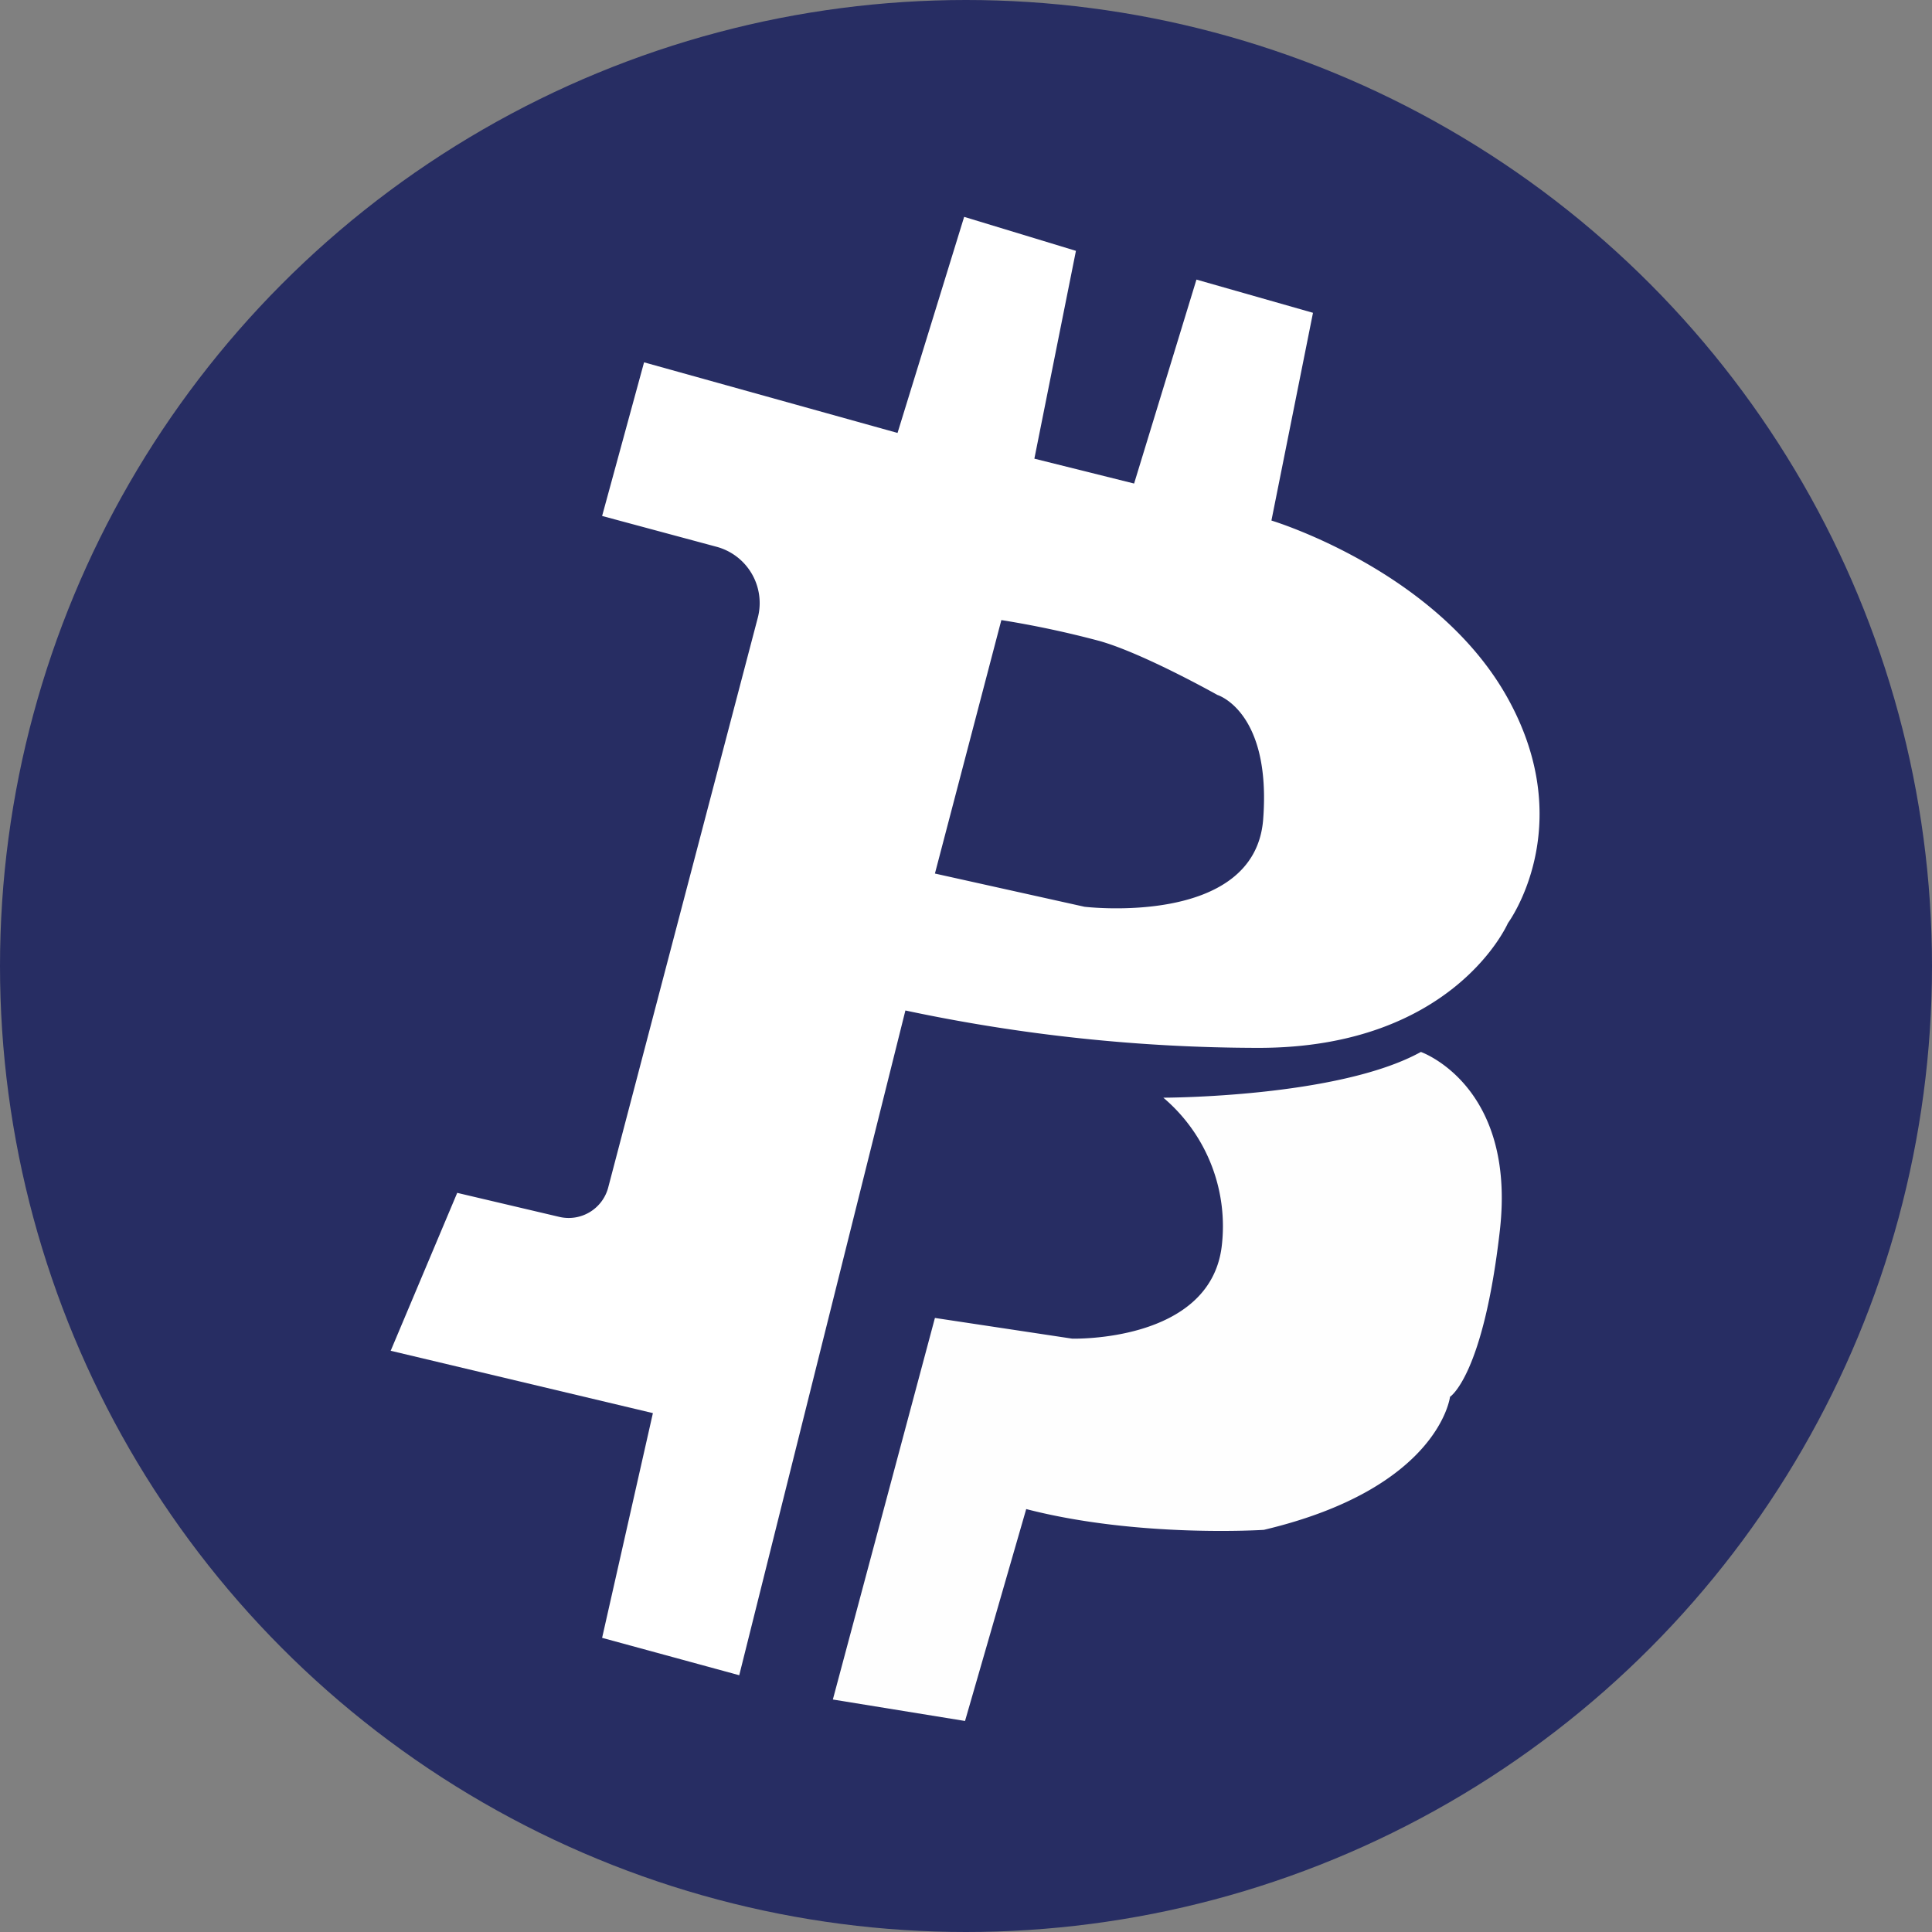 <svg id="Слой_1" data-name="Слой 1" xmlns="http://www.w3.org/2000/svg" viewBox="0 0 198.94 198.94"><rect x="0" y="0" width="198.94" height="198.94" fill="#808080" stroke="none"/><defs><style>.cls-1{fill:#272d63;}.cls-2{fill:#fff;}.cls-3{fill:#fefefe;}</style></defs><title>btcp</title><circle class="cls-1" cx="99.47" cy="99.47" r="99.47"/><path class="cls-2" d="M155.31,72c-7.28-13.26-24.39-18.4-24.39-18.4l4.28-21.39-12-3.42-6.42,21-10.27-2.56,4.28-21.4L99.28,22.33,92.42,44.58l-26.1-7.27L62,53.13l11.74,3.16a6,6,0,0,1,4.28,7.36l-15.4,58.66a4.21,4.21,0,0,1-5,3l-10.54-2.48-6.85,16.26,27,6.42L62,168.65l14.12,3.85,17.11-68.45a175.75,175.75,0,0,0,36.37,3.85c20.11,0,25.67-12.84,25.67-12.84S162.58,85.22,155.31,72ZM130.07,84.37c-.86,11.12-18.4,9-18.4,9l-15.4-3.42,6.84-26.1A100.91,100.91,0,0,1,113.21,66c4.54,1.28,12.15,5.56,12.15,5.56S130.92,73.24,130.07,84.37Z"/><path class="cls-3" d="M85.76,175l10.51-39.29,14.12,2.13s14.11.43,15.4-9.41a17.34,17.34,0,0,0-6-15.4s18,0,26.52-4.71c0,0,9.84,3.43,8.13,18.4s-5.13,17.11-5.13,17.11-1.11,9.42-19.17,13.7c0,0-12.92.85-24.47-2.14l-6.3,21.82Z"/></svg>